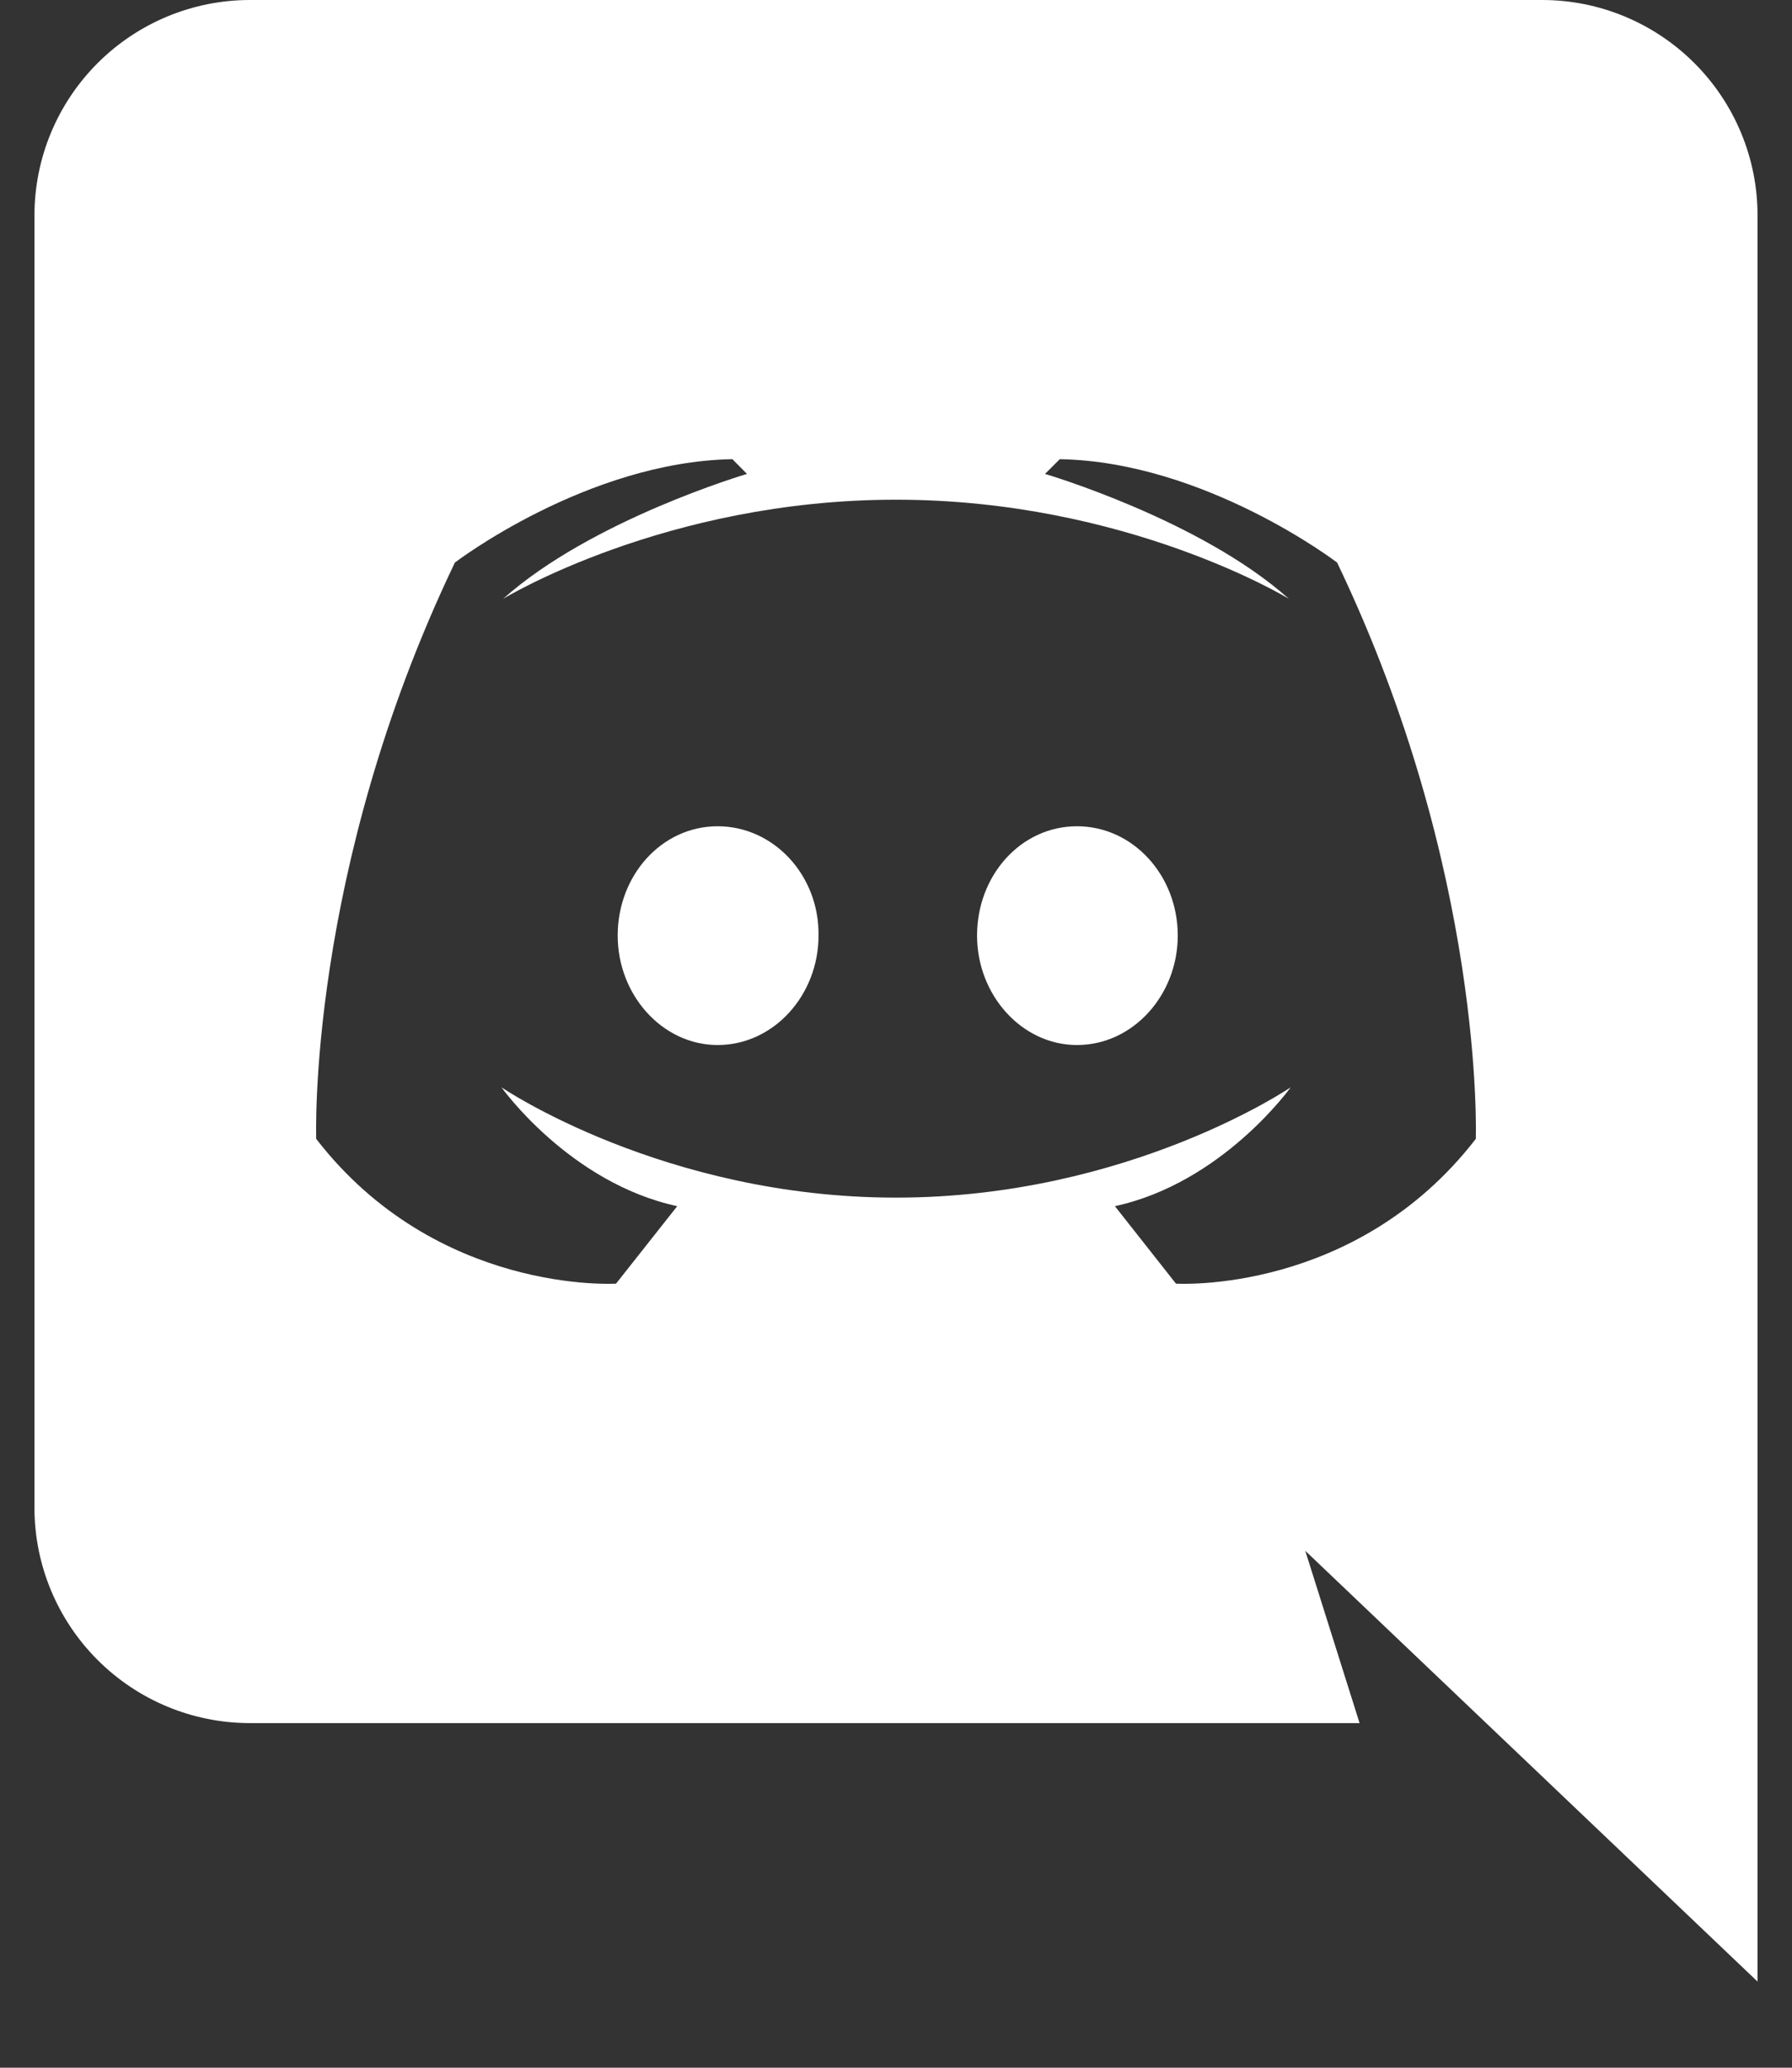 <svg width="13" height="15" viewBox="0 0 13 15" fill="none" xmlns="http://www.w3.org/2000/svg">
  <rect x="0" y="0" width="13" height="15" fill="#333333" stroke="none"/>
  <path d="M12.75 14.375L9.469 11.25L9.863 12.5H1.813C1.398 12.5 1.001 12.335 0.708 12.042C0.415 11.749 0.25 11.352 0.25 10.938V1.562C0.25 1.148 0.415 0.751 0.708 0.458C1.001 0.165 1.398 0 1.813 0H11.188C11.602 0 11.999 0.165 12.292 0.458C12.585 0.751 12.75 1.148 12.75 1.562V14.375ZM6.5 3.625C4.825 3.625 3.65 4.344 3.65 4.344C4.294 3.769 5.419 3.438 5.419 3.438L5.313 3.331C4.256 3.35 3.3 4.081 3.3 4.081C2.225 6.325 2.294 8.262 2.294 8.262C3.169 9.394 4.469 9.312 4.469 9.312L4.913 8.75C4.131 8.581 3.638 7.888 3.638 7.888C3.638 7.888 4.813 8.688 6.5 8.688C8.188 8.688 9.363 7.888 9.363 7.888C9.363 7.888 8.869 8.581 8.088 8.75L8.531 9.312C8.531 9.312 9.831 9.394 10.706 8.262C10.706 8.262 10.775 6.325 9.7 4.081C9.7 4.081 8.744 3.35 7.688 3.331L7.581 3.438C7.581 3.438 8.706 3.769 9.35 4.344C9.35 4.344 8.175 3.625 6.5 3.625ZM5.206 5.994C5.613 5.994 5.944 6.35 5.938 6.787C5.938 7.219 5.613 7.581 5.206 7.581C4.806 7.581 4.481 7.219 4.481 6.787C4.481 6.35 4.8 5.994 5.206 5.994ZM7.813 5.994C8.219 5.994 8.544 6.35 8.544 6.787C8.544 7.219 8.219 7.581 7.813 7.581C7.413 7.581 7.088 7.219 7.088 6.787C7.088 6.35 7.406 5.994 7.813 5.994Z" fill="white" />
</svg>